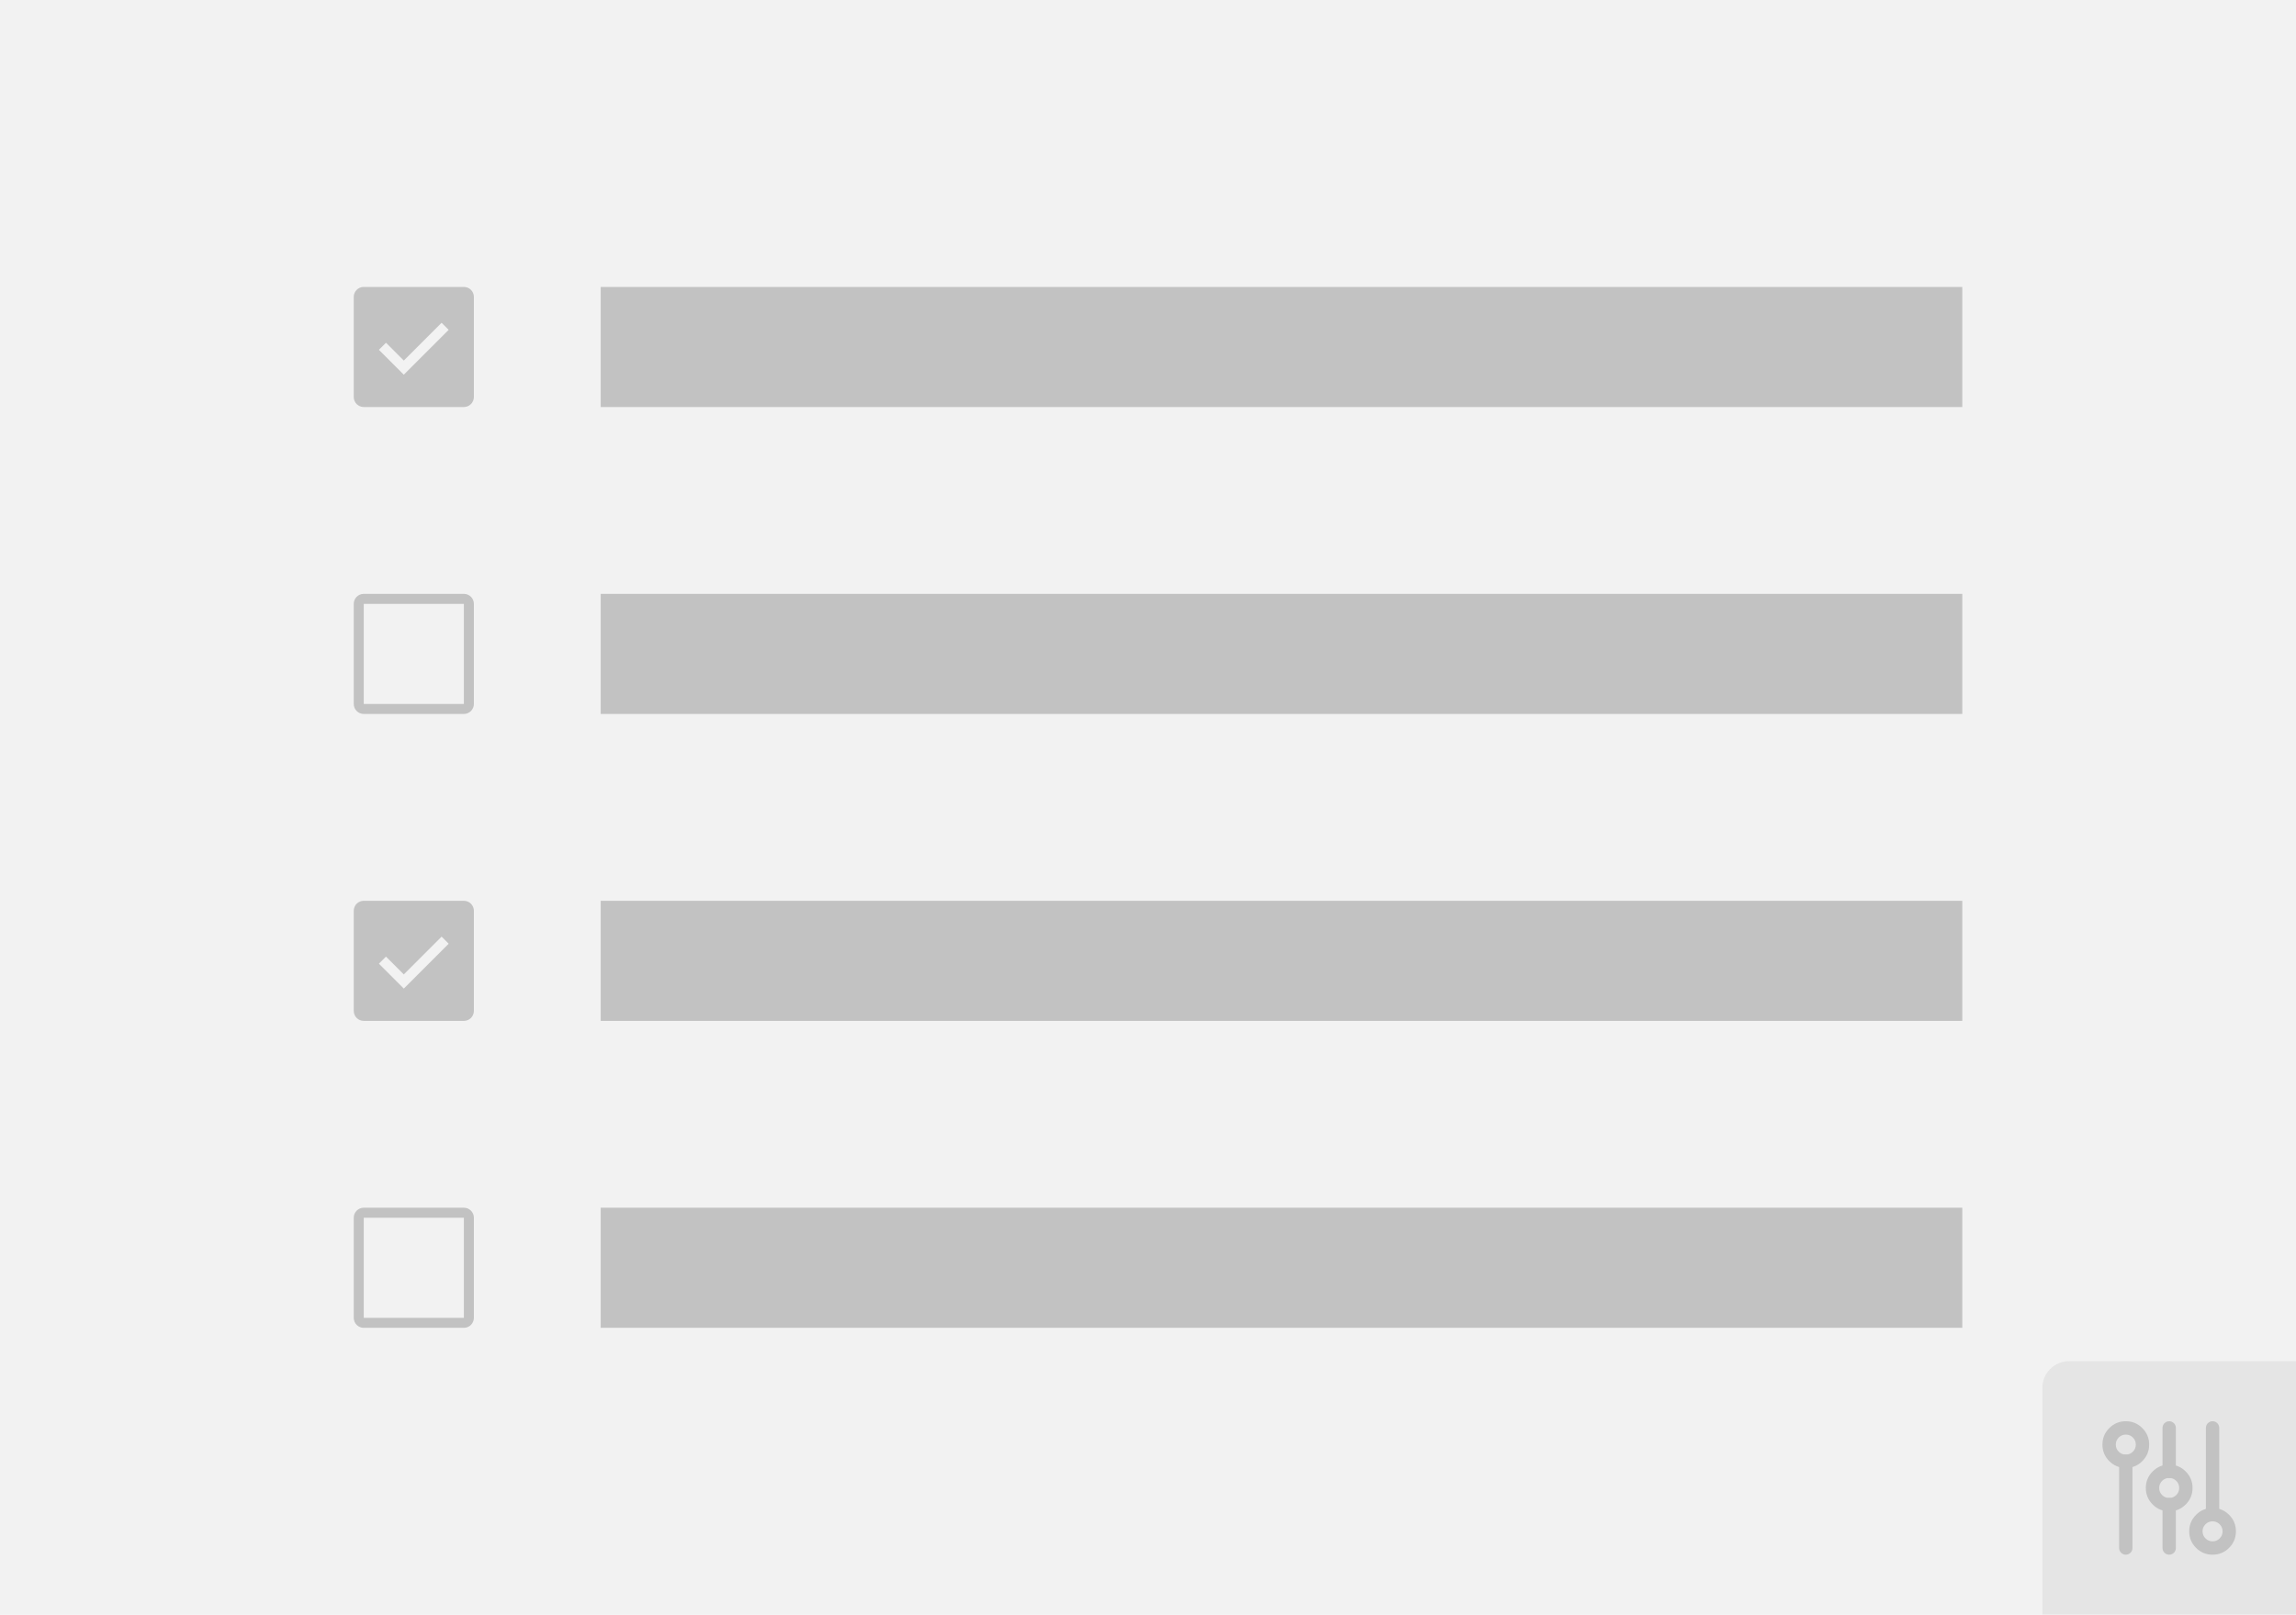 <svg xmlns="http://www.w3.org/2000/svg" xmlns:xlink="http://www.w3.org/1999/xlink" fill="none" version="1.1" width="344" height="242" viewBox="0 0 344 242"><defs><clipPath id="master_svg0_271_8557"><rect x="50" y="40" width="244" height="162" rx="0"/></clipPath><clipPath id="master_svg1_271_8647"><rect x="313" y="211" width="24" height="24" rx="0"/></clipPath></defs><g><rect x="0" y="0" width="344" height="242" rx="0" fill="#F2F2F2" fill-opacity="1"/><g clip-path="url(#master_svg0_271_8557)"><g><g><g><path d="M53,59.5C53,60.328,53.672,61,54.5,61C54.5,61,69.5,61,69.5,61C70.328,61,71,60.328,71,59.5C71,59.5,71,44.5,71,44.5C71,43.672,70.328,43,69.5,43C69.5,43,54.5,43,54.5,43C53.672,43,53,43.672,53,44.5C53,44.5,53,59.5,53,59.5C53,59.5,53,59.5,53,59.5ZM60.5,54.036C60.5,54.036,66.162,48.373,66.162,48.373C66.162,48.373,67.223,49.434,67.223,49.434C67.223,49.434,60.5,56.157,60.5,56.157C60.5,56.157,56.77,52.427,56.77,52.427C56.77,52.427,57.831,51.367,57.831,51.367C57.831,51.367,60.5,54.036,60.5,54.036C60.5,54.036,60.5,54.036,60.5,54.036Z" fill="#C2C2C2" fill-opacity="1"/></g></g><g><rect x="90" y="43" width="204" height="18" rx="0" fill="#C2C2C2" fill-opacity="1"/></g></g><g><g><g><path d="M54.5,107C53.672,107,53,106.328,53,105.5C53,105.5,53,90.5,53,90.5C53,89.672,53.672,89,54.5,89C54.5,89,69.5,89,69.5,89C70.328,89,71,89.672,71,90.5C71,90.5,71,105.5,71,105.5C71,106.328,70.328,107,69.5,107C69.5,107,54.5,107,54.5,107C54.5,107,54.5,107,54.5,107ZM54.5,105.5C54.5,105.5,54.5,90.5,54.5,90.5C54.5,90.5,69.5,90.5,69.5,90.5C69.5,90.5,69.5,105.5,69.5,105.5C69.5,105.5,54.5,105.5,54.5,105.5C54.5,105.5,54.5,105.5,54.5,105.5Z" fill-rule="evenodd" fill="#C2C2C2" fill-opacity="1"/></g></g><g><rect x="90" y="89" width="204" height="18" rx="0" fill="#C2C2C2" fill-opacity="1"/></g></g><g><g><g><path d="M53,151.5C53,152.328,53.672,153,54.5,153C54.5,153,69.5,153,69.5,153C70.328,153,71,152.328,71,151.5C71,151.5,71,136.5,71,136.5C71,135.672,70.328,135,69.5,135C69.5,135,54.5,135,54.5,135C53.672,135,53,135.672,53,136.5C53,136.5,53,151.5,53,151.5C53,151.5,53,151.5,53,151.5ZM60.5,146.036C60.5,146.036,66.162,140.373,66.162,140.373C66.162,140.373,67.223,141.434,67.223,141.434C67.223,141.434,60.5,148.157,60.5,148.157C60.5,148.157,56.77,144.427,56.77,144.427C56.77,144.427,57.831,143.367,57.831,143.367C57.831,143.367,60.5,146.036,60.5,146.036C60.5,146.036,60.5,146.036,60.5,146.036Z" fill="#C2C2C2" fill-opacity="1"/></g></g><g><rect x="90" y="135" width="204" height="18" rx="0" fill="#C2C2C2" fill-opacity="1"/></g></g><g><g><g><path d="M54.5,199C53.672,199,53,198.328,53,197.5C53,197.5,53,182.5,53,182.5C53,181.672,53.672,181,54.5,181C54.5,181,69.5,181,69.5,181C70.328,181,71,181.672,71,182.5C71,182.5,71,197.5,71,197.5C71,198.328,70.328,199,69.5,199C69.5,199,54.5,199,54.5,199C54.5,199,54.5,199,54.5,199ZM54.5,197.5C54.5,197.5,54.5,182.5,54.5,182.5C54.5,182.5,69.5,182.5,69.5,182.5C69.5,182.5,69.5,197.5,69.5,197.5C69.5,197.5,54.5,197.5,54.5,197.5C54.5,197.5,54.5,197.5,54.5,197.5Z" fill-rule="evenodd" fill="#C2C2C2" fill-opacity="1"/></g></g><g><rect x="90" y="181" width="204" height="18" rx="0" fill="#C2C2C2" fill-opacity="1"/></g></g></g><g><g style="opacity:0.5;"><path d="M306 208C306 205.791 307.791 204 310 204L344 204C344 204 344 204 344 204L344 242C344 242 344 242 344 242L306 242C306 242 306 242 306 242Z" fill="#D8D8D8" fill-opacity="1"/></g><g clip-path="url(#master_svg1_271_8647)"><g></g><g><path d="M317.5,219L317.5,232Q317.5,232.099,317.519,232.195Q317.538,232.292,317.576,232.383Q317.614,232.474,317.669,232.556Q317.723,232.637,317.793,232.707Q317.863,232.777,317.944,232.832Q318.026,232.886,318.117,232.924Q318.208,232.962,318.305,232.981Q318.402,233,318.5,233Q318.598,233,318.695,232.981Q318.792,232.962,318.883,232.924Q318.974,232.886,319.056,232.832Q319.137,232.777,319.207,232.707Q319.277,232.637,319.331,232.556Q319.386,232.474,319.424,232.383Q319.462,232.292,319.481,232.195Q319.5,232.099,319.5,232L319.5,219Q319.5,218.902,319.481,218.805Q319.462,218.708,319.424,218.617Q319.386,218.526,319.331,218.444Q319.277,218.363,319.207,218.293Q319.137,218.223,319.056,218.169Q318.974,218.114,318.883,218.076Q318.792,218.038,318.695,218.019Q318.598,218,318.5,218Q318.402,218,318.305,218.019Q318.208,218.038,318.117,218.076Q318.026,218.114,317.944,218.169Q317.863,218.223,317.793,218.293Q317.723,218.363,317.669,218.444Q317.614,218.526,317.576,218.617Q317.538,218.708,317.519,218.805Q317.5,218.902,317.5,219Z" fill-rule="evenodd" fill="#C2C2C2" fill-opacity="1"/></g><g><path d="M324,225.5L324,232Q324,232.098,324.019,232.195Q324.038,232.292,324.076,232.383Q324.114,232.474,324.169,232.556Q324.223,232.637,324.293,232.707Q324.363,232.777,324.444,232.831Q324.526,232.886,324.617,232.924Q324.708,232.962,324.805,232.981Q324.902,233,325,233Q325.098,233,325.195,232.981Q325.292,232.962,325.383,232.924Q325.474,232.886,325.556,232.831Q325.637,232.777,325.707,232.707Q325.777,232.637,325.831,232.556Q325.886,232.474,325.924,232.383Q325.962,232.292,325.981,232.195Q326,232.098,326,232L326,225.5Q326,225.402,325.981,225.305Q325.962,225.208,325.924,225.117Q325.886,225.026,325.831,224.944Q325.777,224.863,325.707,224.793Q325.637,224.723,325.556,224.669Q325.474,224.614,325.383,224.576Q325.292,224.538,325.195,224.519Q325.098,224.5,325,224.5Q324.902,224.5,324.805,224.519Q324.708,224.538,324.617,224.576Q324.526,224.614,324.444,224.669Q324.363,224.723,324.293,224.793Q324.223,224.863,324.169,224.944Q324.114,225.026,324.076,225.117Q324.038,225.208,324.019,225.305Q324,225.402,324,225.5Z" fill-rule="evenodd" fill="#C2C2C2" fill-opacity="1"/></g><g><path d="M326,220.5L326,214Q326,213.902,325.981,213.805Q325.962,213.708,325.924,213.617Q325.886,213.526,325.831,213.444Q325.777,213.363,325.707,213.293Q325.637,213.223,325.556,213.169Q325.474,213.114,325.383,213.076Q325.292,213.038,325.195,213.019Q325.098,213,325,213Q324.902,213,324.805,213.019Q324.708,213.038,324.617,213.076Q324.526,213.114,324.444,213.169Q324.363,213.223,324.293,213.293Q324.223,213.363,324.169,213.444Q324.114,213.526,324.076,213.617Q324.038,213.708,324.019,213.805Q324,213.902,324,214L324,220.5Q324,220.598,324.019,220.695Q324.038,220.792,324.076,220.883Q324.114,220.974,324.169,221.056Q324.223,221.137,324.293,221.207Q324.363,221.277,324.444,221.331Q324.526,221.386,324.617,221.424Q324.708,221.462,324.805,221.481Q324.902,221.5,325,221.5Q325.098,221.5,325.195,221.481Q325.292,221.462,325.383,221.424Q325.474,221.386,325.556,221.331Q325.637,221.277,325.707,221.207Q325.777,221.137,325.831,221.056Q325.886,220.974,325.924,220.883Q325.962,220.792,325.981,220.695Q326,220.598,326,220.5Z" fill-rule="evenodd" fill="#C2C2C2" fill-opacity="1"/></g><g><path d="M330.5,214L330.5,227Q330.5,227.099,330.519,227.195Q330.538,227.292,330.576,227.383Q330.614,227.474,330.669,227.556Q330.723,227.637,330.793,227.707Q330.863,227.777,330.944,227.832Q331.026,227.886,331.117,227.924Q331.208,227.962,331.305,227.981Q331.402,228,331.5,228Q331.598,228,331.695,227.981Q331.792,227.962,331.883,227.924Q331.974,227.886,332.056,227.832Q332.137,227.777,332.207,227.707Q332.277,227.637,332.331,227.556Q332.386,227.474,332.424,227.383Q332.462,227.292,332.481,227.195Q332.5,227.099,332.5,227L332.5,214Q332.5,213.902,332.481,213.805Q332.462,213.708,332.424,213.617Q332.386,213.526,332.331,213.444Q332.277,213.363,332.207,213.293Q332.137,213.223,332.056,213.169Q331.974,213.114,331.883,213.076Q331.792,213.038,331.695,213.019Q331.598,213,331.5,213Q331.402,213,331.305,213.019Q331.208,213.038,331.117,213.076Q331.026,213.114,330.944,213.169Q330.863,213.223,330.793,213.293Q330.723,213.363,330.669,213.444Q330.614,213.526,330.576,213.617Q330.538,213.708,330.519,213.805Q330.5,213.902,330.5,214Z" fill-rule="evenodd" fill="#C2C2C2" fill-opacity="1"/></g><g><path d="M316.025,214.025Q315,215.05,315,216.5Q315,217.95,316.025,218.975Q317.05,220,318.5,220Q319.95,220,320.975,218.975Q322,217.95,322,216.5Q322,215.05,320.975,214.025Q319.95,213,318.5,213Q317.05,213,316.025,214.025ZM317.439,217.561Q317,217.121,317,216.5Q317,215.879,317.439,215.439Q317.879,215,318.5,215Q319.121,215,319.561,215.439Q320,215.879,320,216.5Q320,217.121,319.561,217.561Q319.121,218,318.5,218Q317.879,218,317.439,217.561Z" fill-rule="evenodd" fill="#C2C2C2" fill-opacity="1"/></g><g><path d="M322.525,220.525Q321.5,221.55,321.5,223Q321.5,224.45,322.525,225.475Q323.55,226.5,325,226.5Q326.45,226.5,327.475,225.475Q328.5,224.45,328.5,223Q328.5,221.55,327.475,220.525Q326.45,219.5,325,219.5Q323.55,219.5,322.525,220.525ZM323.939,224.061Q323.5,223.621,323.5,223Q323.5,222.379,323.939,221.939Q324.379,221.5,325,221.5Q325.621,221.5,326.061,221.939Q326.5,222.379,326.5,223Q326.5,223.621,326.061,224.061Q325.621,224.5,325,224.5Q324.379,224.5,323.939,224.061Z" fill-rule="evenodd" fill="#C2C2C2" fill-opacity="1"/></g><g><path d="M329.025,227.025Q328,228.05,328,229.5Q328,230.95,329.025,231.975Q330.05,233,331.5,233Q332.95,233,333.975,231.975Q335,230.95,335,229.5Q335,228.05,333.975,227.025Q332.95,226,331.5,226Q330.05,226,329.025,227.025ZM330.439,230.561Q330,230.121,330,229.5Q330,228.879,330.439,228.439Q330.879,228,331.5,228Q332.121,228,332.561,228.439Q333,228.879,333,229.5Q333,230.121,332.561,230.561Q332.121,231,331.5,231Q330.879,231,330.439,230.561Z" fill-rule="evenodd" fill="#C2C2C2" fill-opacity="1"/></g></g></g></g></svg>